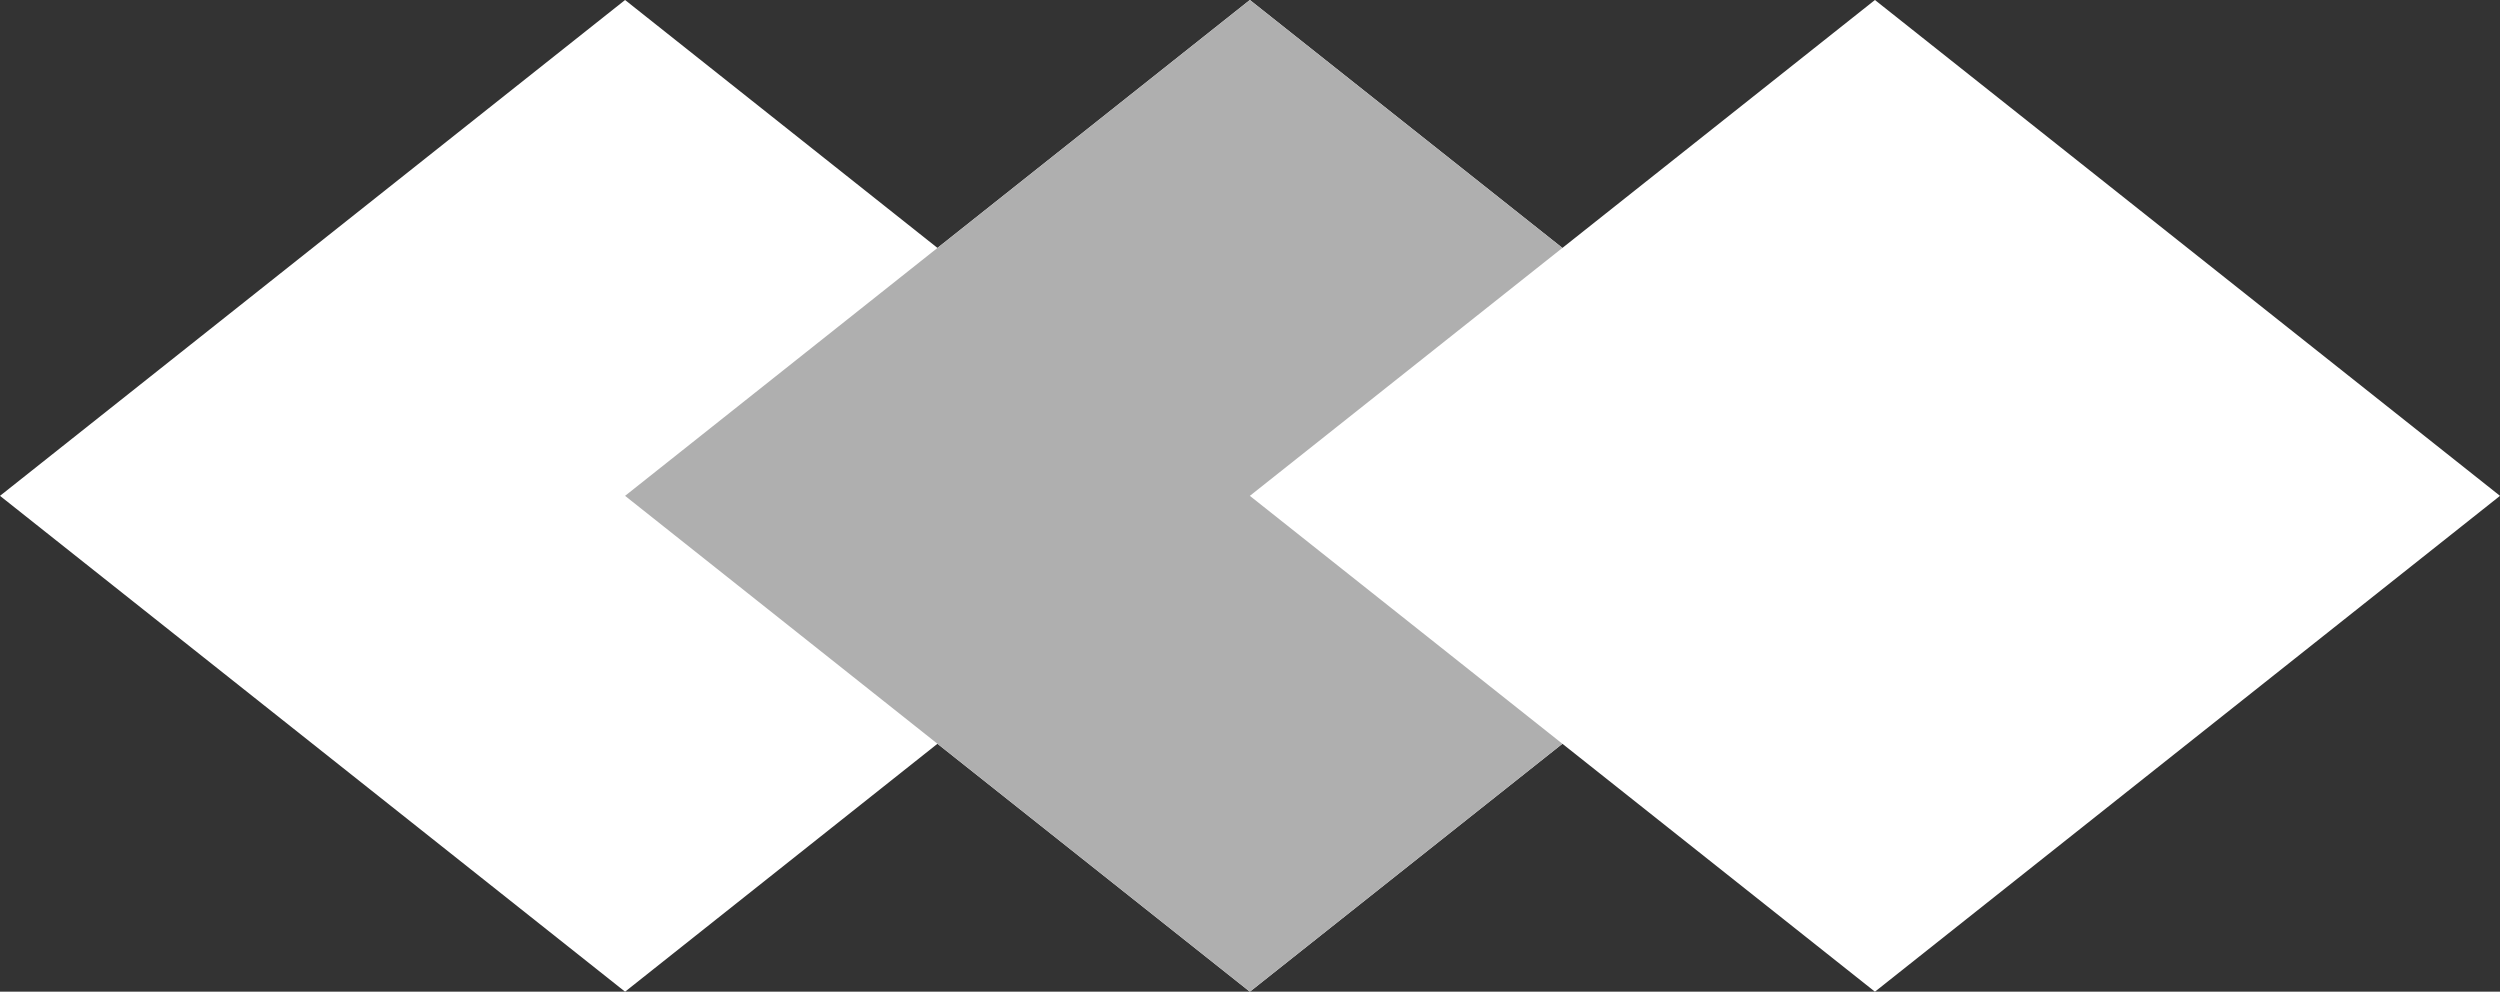 <svg xmlns="http://www.w3.org/2000/svg" viewBox="0 0 86.67 34.38"><rect x="0" y="0" width="86.67" height="34.38" fill="#333333" stroke="none"/><defs><style>.cls-1{fill:#fff;}.cls-2{fill:#afafaf;}</style></defs><title>logo</title><g id="Слой_2" data-name="Слой 2"><g id="Слой_1-2" data-name="Слой 1"><path class="cls-1" d="M21.67,17.19,43.33,0,65,17.19,43.33,34.38,21.67,17.19"/><path class="cls-1" d="M0,17.19,21.67,0,43.33,17.19,21.67,34.38,0,17.19"/><path class="cls-2" d="M21.67,17.19,43.33,0,65,17.19,43.33,34.38,21.67,17.19"/><path class="cls-1" d="M43.33,17.19,65,0,86.67,17.19,65,34.38,43.33,17.19"/></g></g></svg>